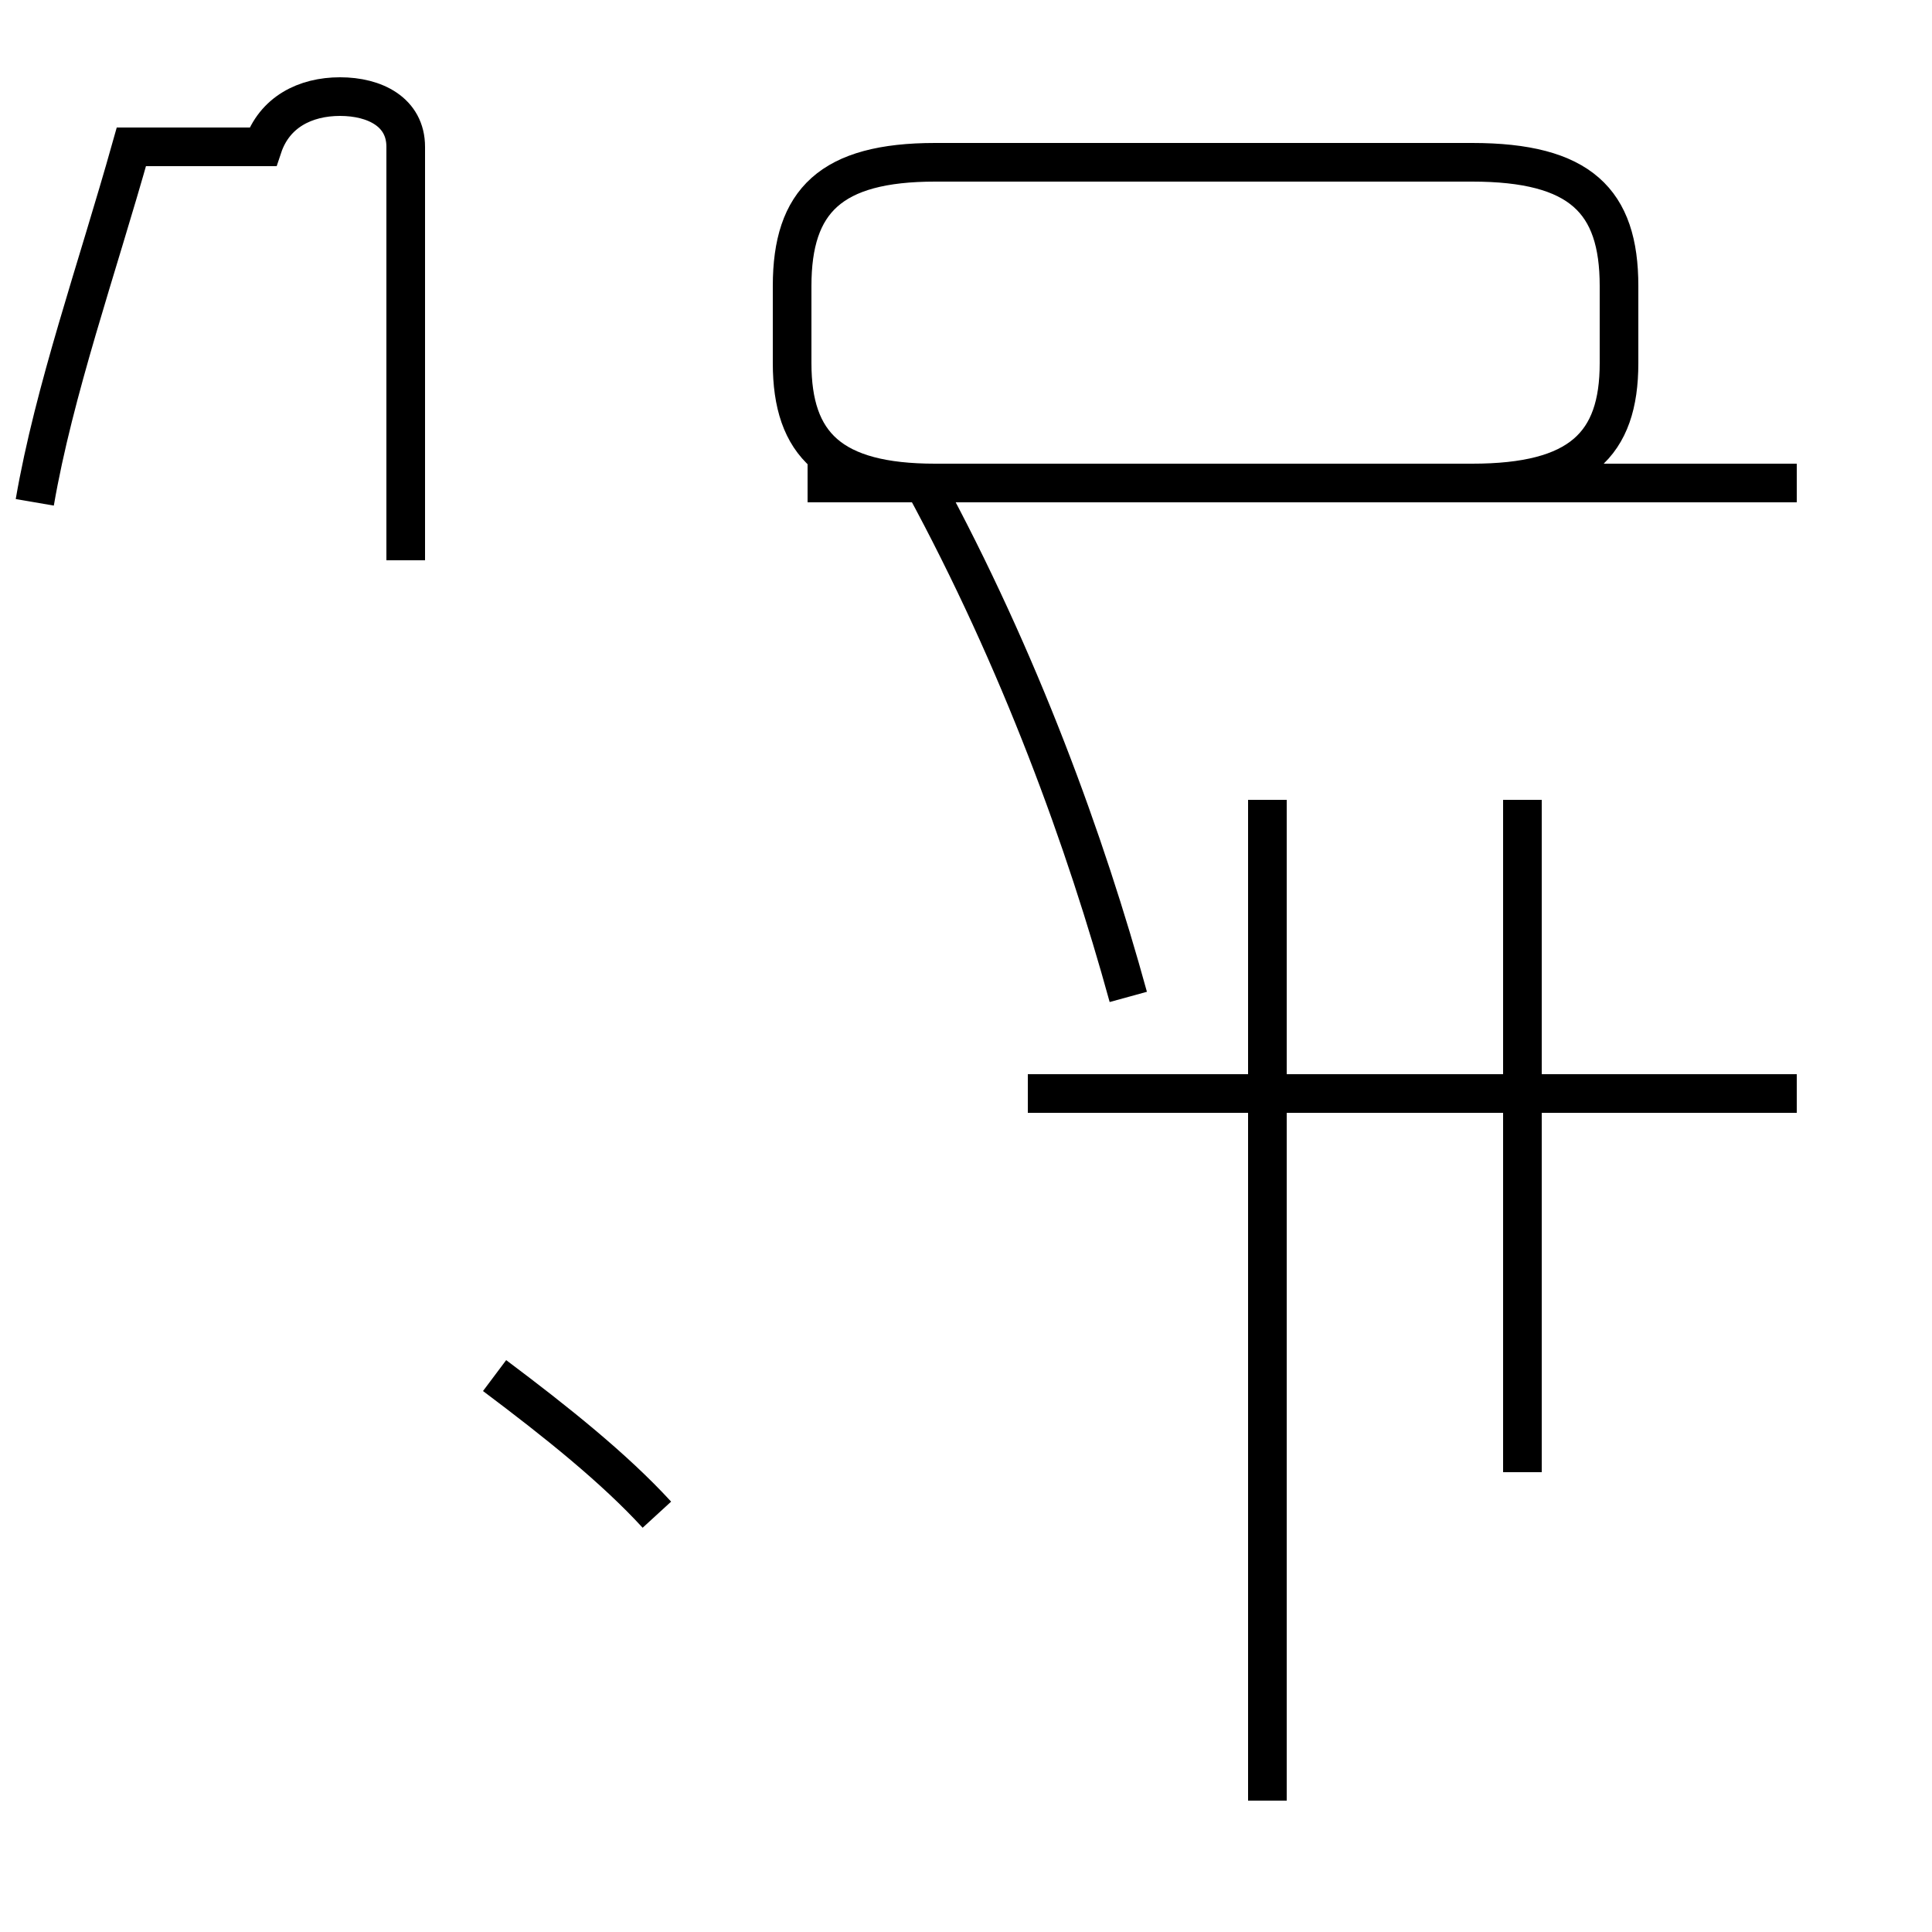 <?xml version='1.0' encoding='utf8'?>
<svg viewBox="0.0 -44.0 50.0 50.0" version="1.1" xmlns="http://www.w3.org/2000/svg">
<rect x="0.0" y="-44.0" width="50.0" height="50.0" fill="#808080" stroke="none"/>
<rect x="-1000" y="-1000" width="2000" height="2000" stroke="white" fill="white"/>
<g style="fill:none; stroke:#000000;  stroke-width:1">
<path d="M 10.5 29.5 L 10.5 40.2 C 10.5 41.1 9.7 41.5 8.8 41.5 C 7.9 41.5 7.1 41.1 6.8 40.2 L 3.4 40.2 C 2.5 37.0 1.4 33.9 0.9 31.0 M 17.0 4.8 C 15.9 6.0 14.4 7.2 12.8 8.4 M 23.9 31.5 C 26.4 26.9 28.1 22.2 29.2 18.2 M 24.2 31.5 L 38.1 31.5 C 40.9 31.5 41.9 32.5 41.9 34.6 L 41.9 36.6 C 41.9 38.8 40.9 39.8 38.1 39.8 L 24.2 39.8 C 21.5 39.8 20.5 38.8 20.5 36.6 L 20.5 34.6 C 20.5 32.5 21.5 31.5 24.2 31.5 Z M 46.5 31.5 L 20.9 31.5 M 39.4 5.9 L 39.4 23.3 M 46.5 15.7 L 26.6 15.7 M 32.8 -2.6 L 32.8 23.3 " transform="scale(1, -1)" />
</g>
</svg>